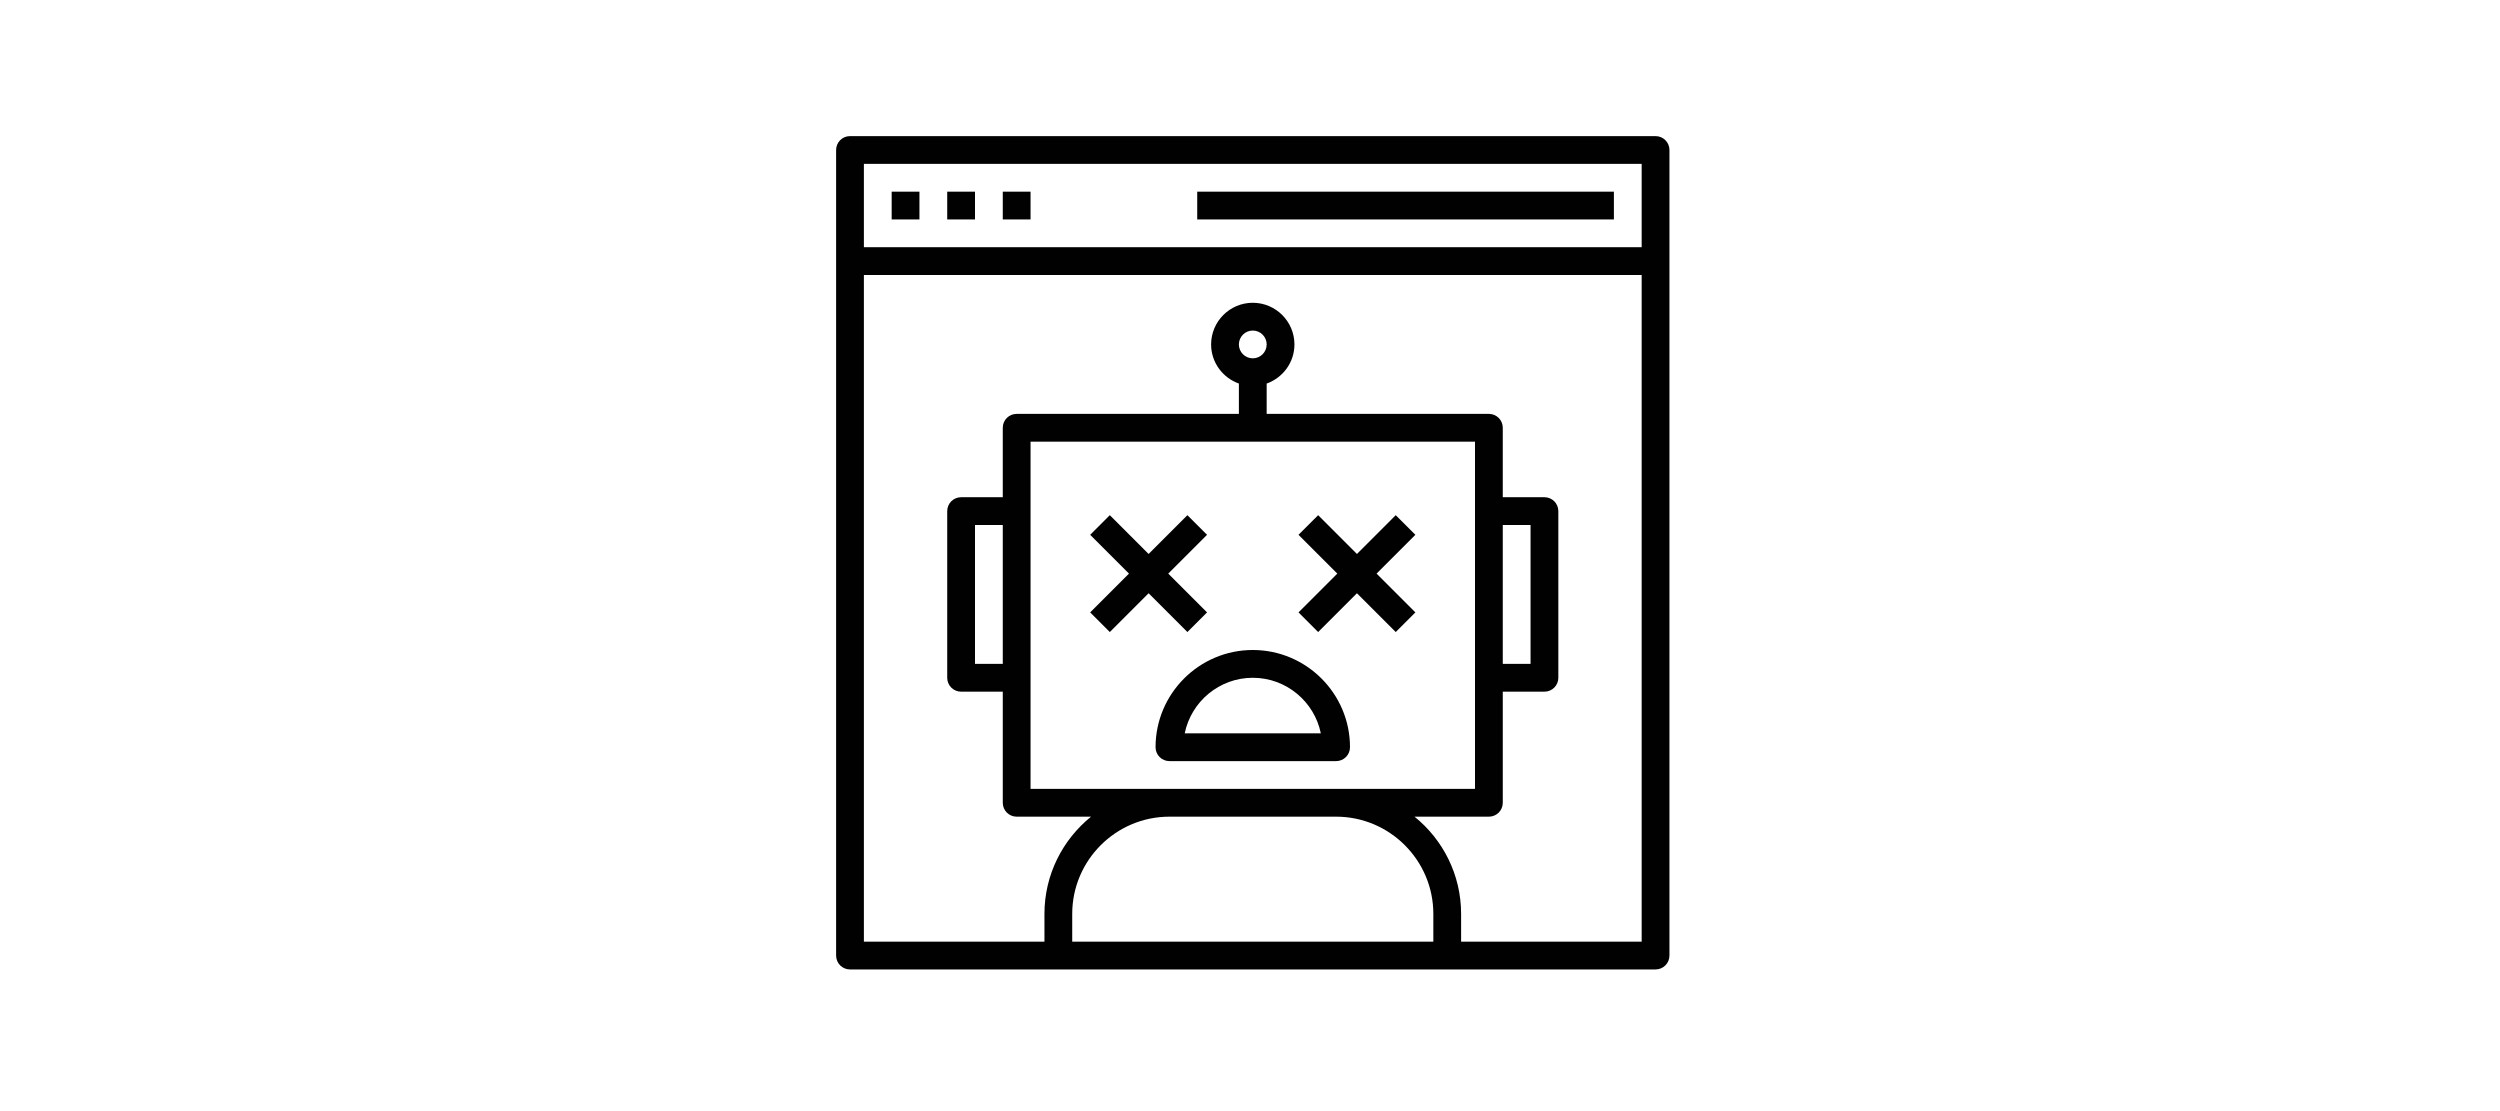 <?xml version="1.0" encoding="utf-8"?>
<!-- Generator: Adobe Illustrator 15.0.0, SVG Export Plug-In . SVG Version: 6.00 Build 0)  -->
<!DOCTYPE svg PUBLIC "-//W3C//DTD SVG 1.1//EN" "http://www.w3.org/Graphics/SVG/1.1/DTD/svg11.dtd">
<svg version="1.1" id="Calque_1" xmlns="http://www.w3.org/2000/svg" xmlns:xlink="http://www.w3.org/1999/xlink" x="0px" y="0px"
	 width="450px" height="200px" viewBox="0 0 450 200" enable-background="new 0 0 450 200" xml:space="preserve">
<path fill="#010101" d="M298,24.5H153c-1.382,0-2.5,1.118-2.5,2.5v145c0,1.383,1.118,2.5,2.5,2.5h145c1.383,0,2.5-1.117,2.5-2.5V27
	C300.5,25.618,299.383,24.5,298,24.5z M193,169.5v-5c0-9.647,7.853-17.5,17.5-17.5h30c9.647,0,17.5,7.853,17.5,17.5v5H193z
	 M180.5,119.5h-5v-25h5V119.5z M185.5,79.5h80V142h-80V79.5z M223,62c0-1.38,1.12-2.5,2.5-2.5s2.5,1.12,2.5,2.5s-1.12,2.5-2.5,2.5
	S223,63.38,223,62z M270.5,94.5h5v25h-5V94.5z M295.5,169.5H263v-5c0-7.064-3.279-13.373-8.388-17.5H268c1.383,0,2.5-1.117,2.5-2.5
	v-20h7.5c1.383,0,2.5-1.117,2.5-2.5V92c0-1.382-1.117-2.5-2.5-2.5h-7.5V77c0-1.382-1.117-2.5-2.5-2.5h-40v-5.46
	c2.902-1.035,5-3.785,5-7.04c0-4.135-3.365-7.5-7.5-7.5S218,57.865,218,62c0,3.255,2.098,6.005,5,7.04v5.46h-40
	c-1.382,0-2.5,1.118-2.5,2.5v12.5H173c-1.382,0-2.5,1.118-2.5,2.5v30c0,1.383,1.118,2.5,2.5,2.5h7.5v20c0,1.383,1.118,2.5,2.5,2.5
	h13.388c-5.108,4.127-8.388,10.436-8.388,17.5v5h-32.5v-120h140V169.5z M295.5,44.5h-140v-15h140V44.5z"/>
<rect x="160.5" y="34.5" fill="#010101" width="5" height="5"/>
<rect x="170.5" y="34.5" fill="#010101" width="5" height="5"/>
<rect x="180.5" y="34.5" fill="#010101" width="5" height="5"/>
<rect x="215.5" y="34.5" fill="#010101" width="75" height="5"/>
<polygon fill="#010101" points="213.732,113.768 217.268,110.232 210.285,103.25 217.268,96.268 213.732,92.732 206.75,99.715 
	199.768,92.732 196.232,96.268 203.215,103.25 196.232,110.232 199.768,113.768 206.75,106.785 "/>
<polygon fill="#010101" points="237.268,113.768 244.25,106.785 251.232,113.768 254.768,110.232 247.785,103.25 254.768,96.268 
	251.232,92.732 244.25,99.715 237.268,92.732 233.732,96.268 240.715,103.25 233.732,110.232 "/>
<path fill="#010101" d="M240.5,137c1.383,0,2.5-1.117,2.5-2.5c0-9.647-7.853-17.5-17.5-17.5s-17.5,7.853-17.5,17.5
	c0,1.383,1.118,2.5,2.5,2.5H240.5z M225.5,122c6.037,0,11.088,4.303,12.248,10H213.25C214.413,126.303,219.462,122,225.5,122z"/>
</svg>
